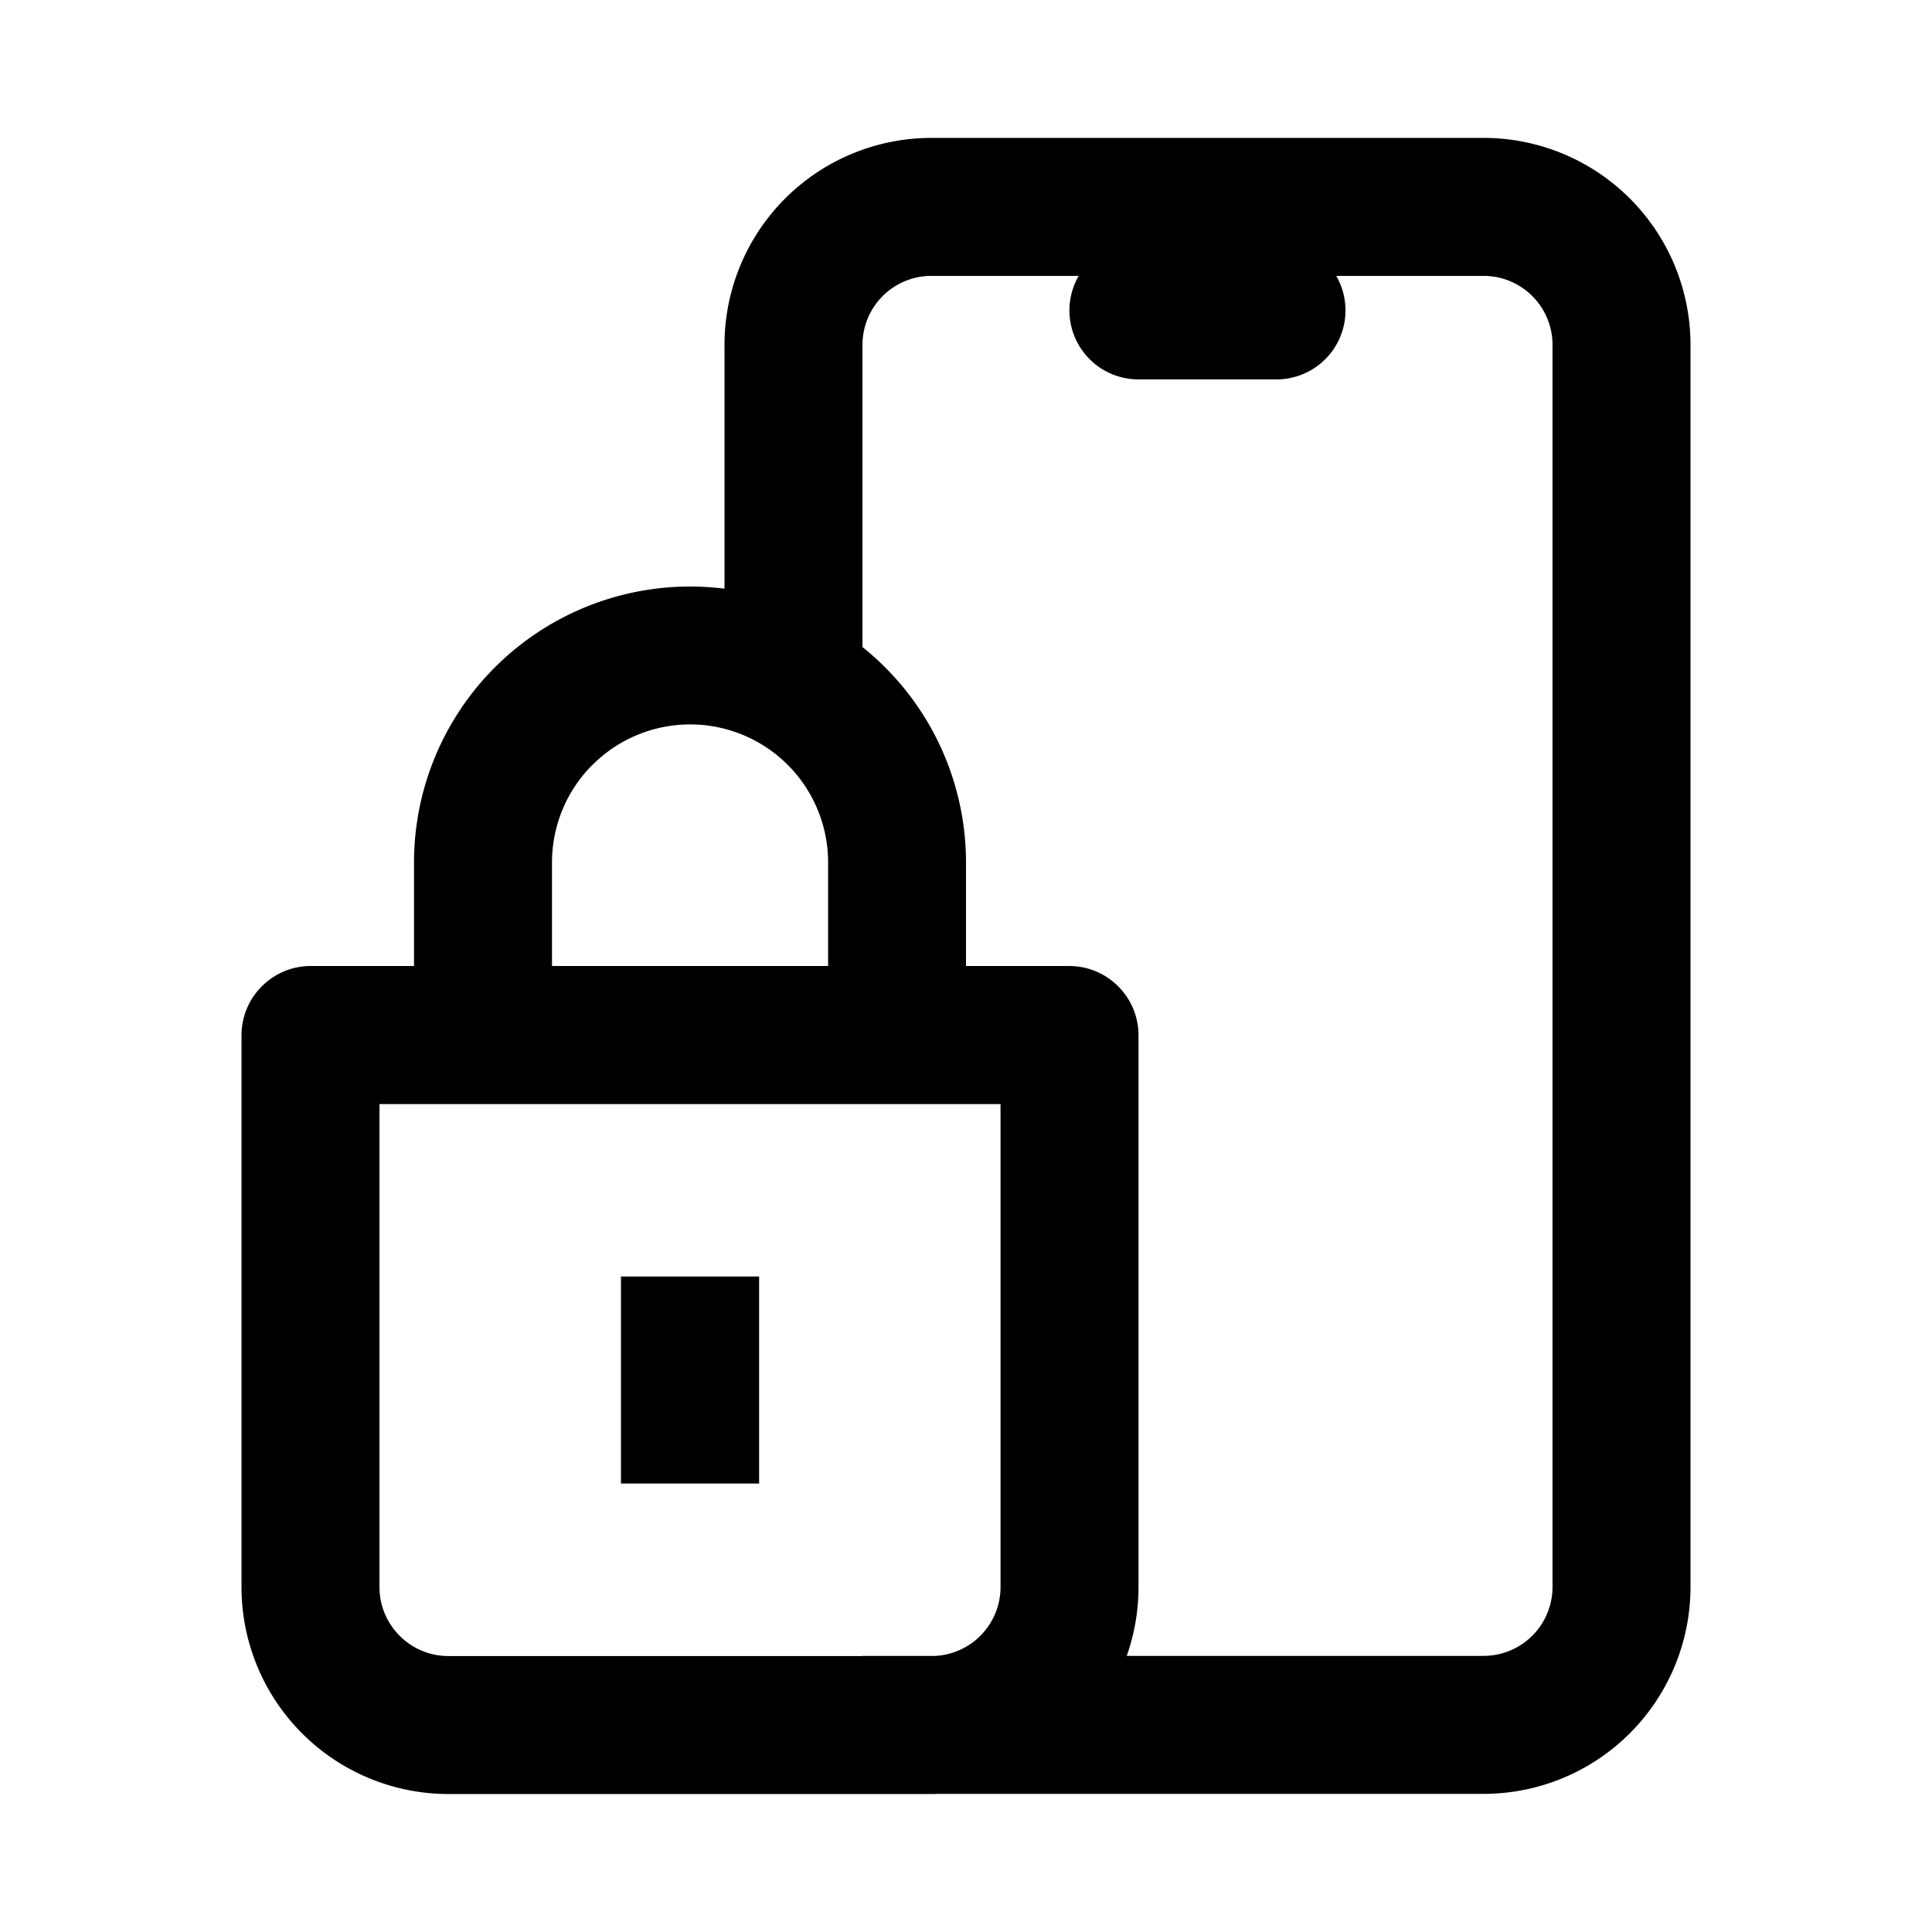 <svg xmlns="http://www.w3.org/2000/svg" width="16" height="16" fill="currentColor" focusable="false" viewBox="0 0 24 24"><path fill-rule="evenodd" clip-rule="evenodd" d="M9 4.284a2.571 2.571 0 0 1 2.571-2.571h6.858A2.571 2.571 0 0 1 21 4.284v15.429a2.571 2.571 0 0 1-2.571 2.571h-6.764a2.649 2.649 0 0 1-.094.002h-6A2.571 2.571 0 0 1 3 19.715v-6.853c0-.476.386-.862.861-.862h1.282v-1.285A3.429 3.429 0 0 1 9 7.313V4.284Zm1.714 3.754A3.429 3.429 0 0 1 12 10.714V12h1.281c.476 0 .862.386.862.862v6.853c0 .3-.052.587-.146.855h4.432a.857.857 0 0 0 .857-.857V4.284a.857.857 0 0 0-.857-.857h-1.83a.857.857 0 0 1-.742 1.286h-1.714a.857.857 0 0 1-.743-1.286h-1.829a.857.857 0 0 0-.857.857v3.754Zm.911 12.532a.857.857 0 0 0 .804-.855v-6H4.714v6c0 .473.384.857.857.857h5.143v-.002h.911ZM7.36 9.502a1.714 1.714 0 0 1 2.927 1.213V12H6.857v-1.285c0-.455.18-.891.502-1.213Zm.355 6.355H9.43v2.572H7.714v-2.572Z"/></svg>